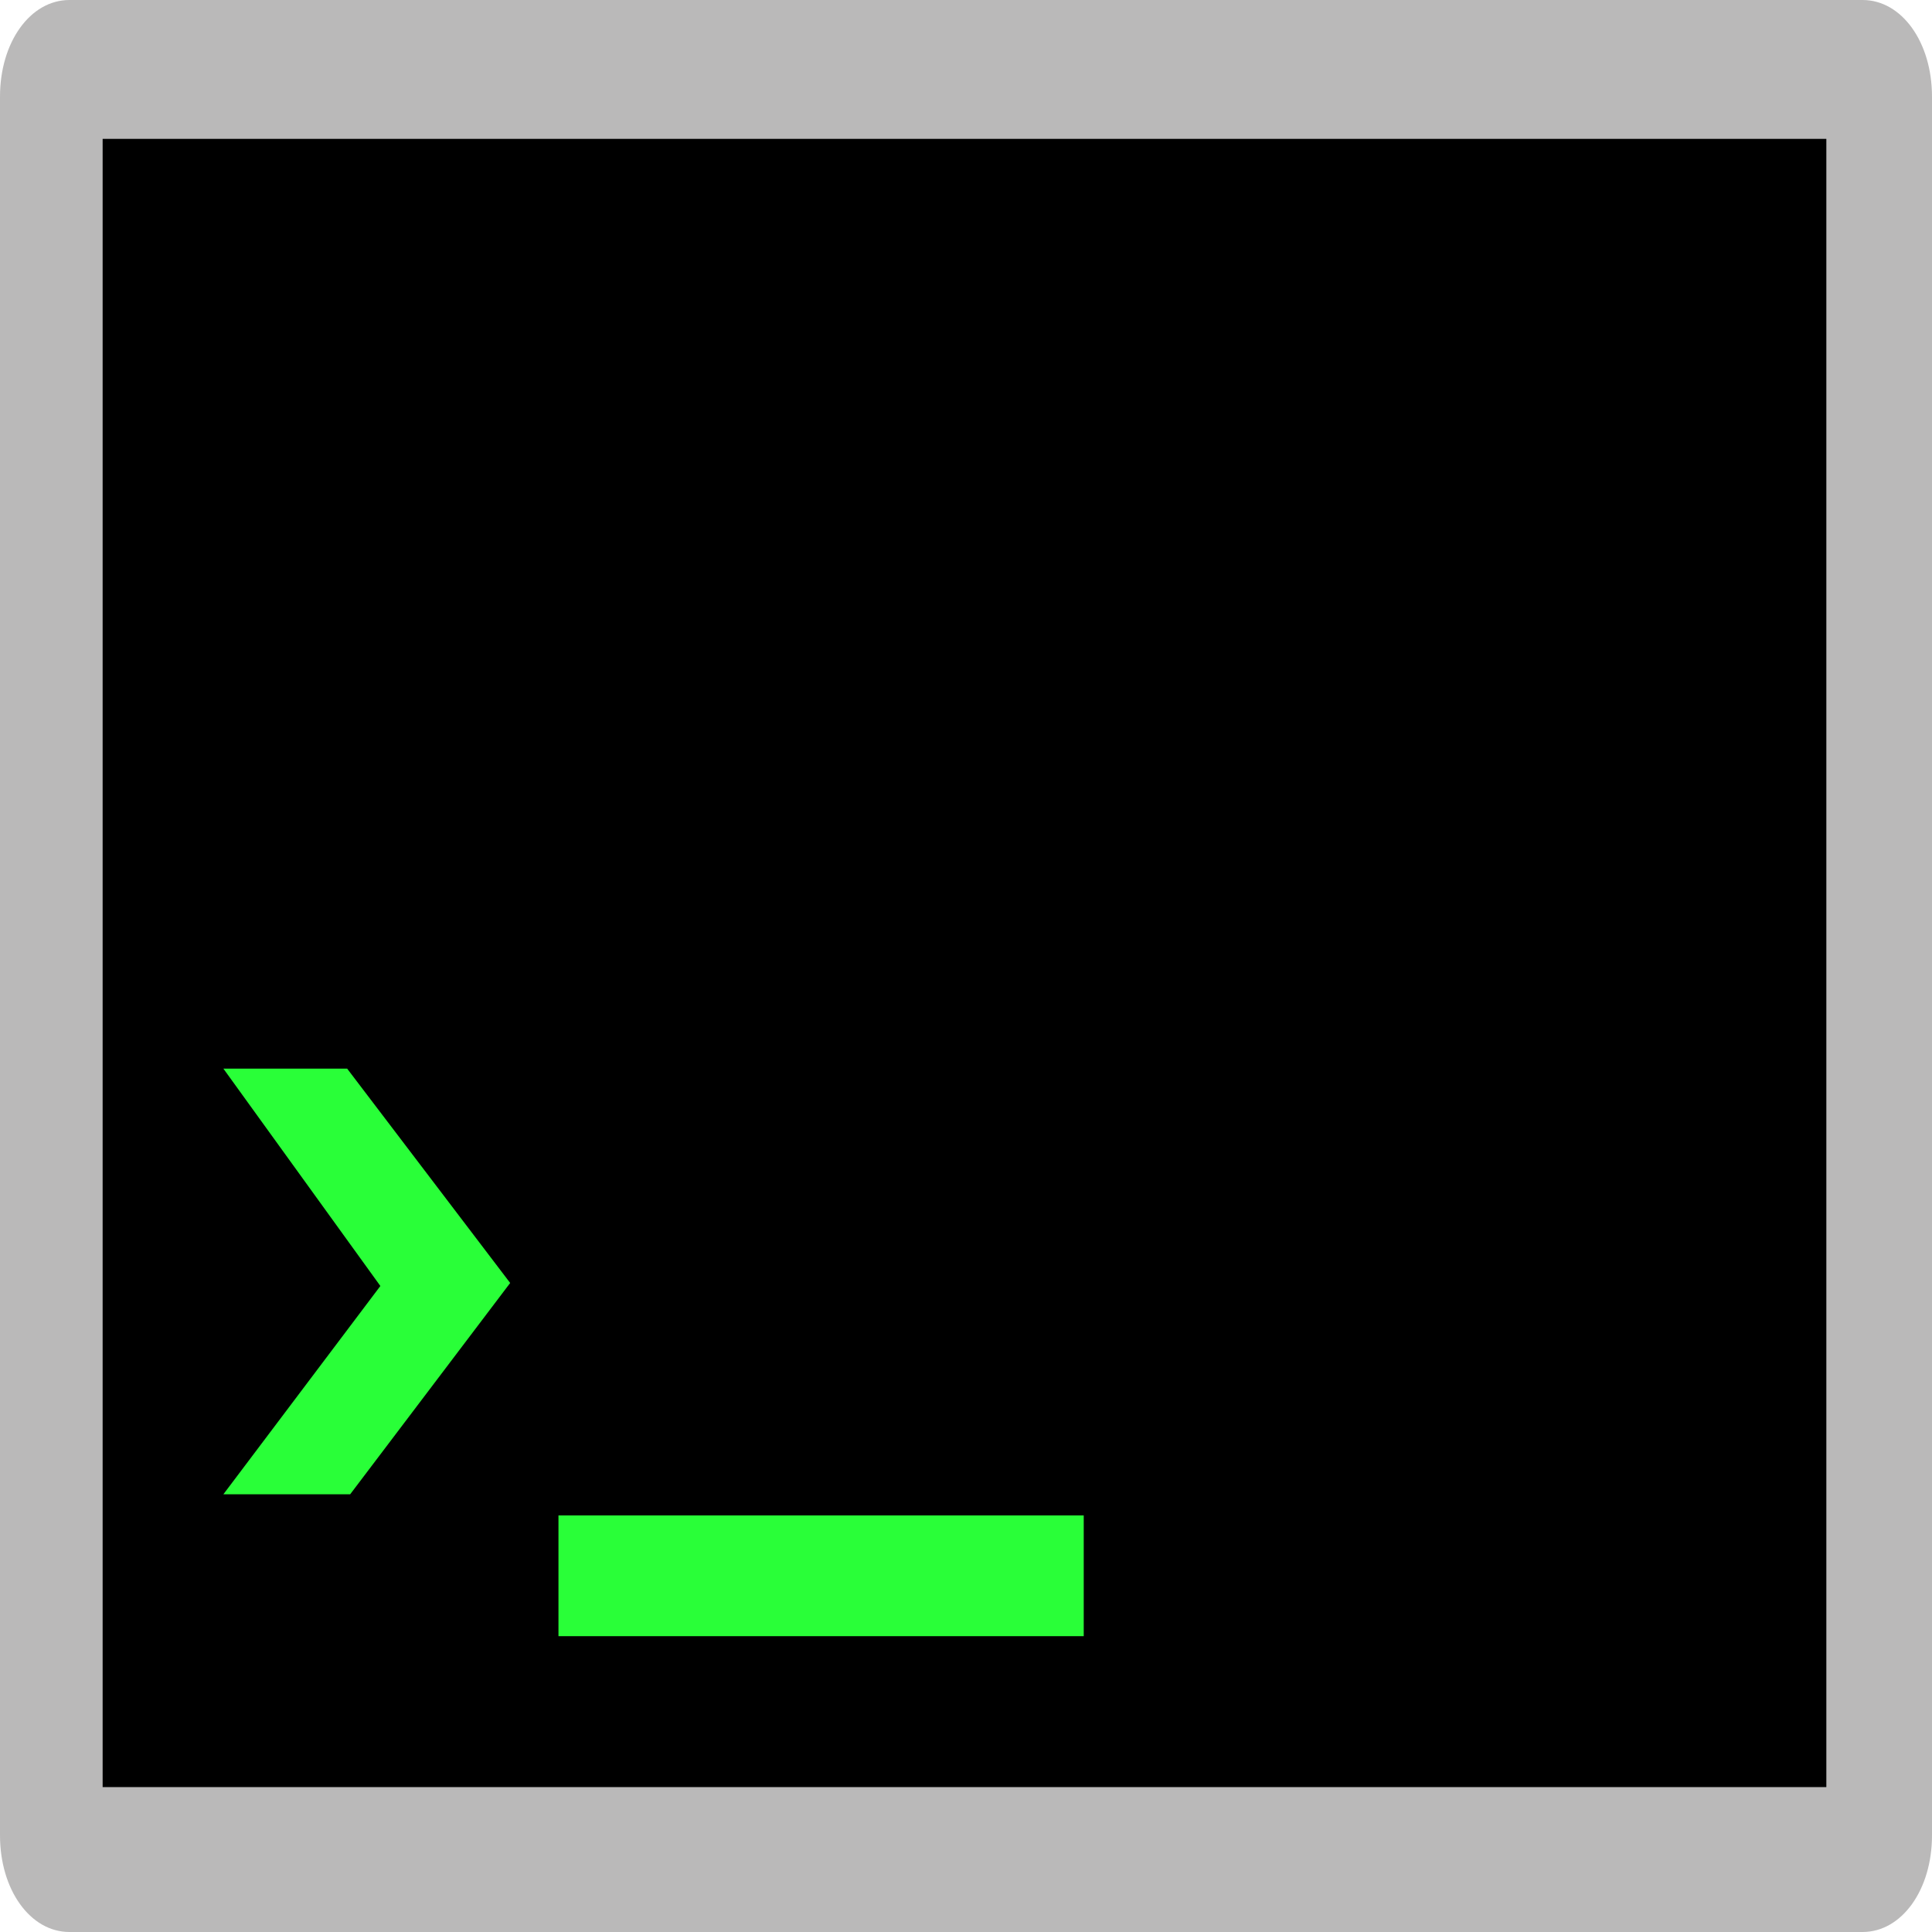 <?xml version="1.0" encoding="utf-8"?>
<!-- Generator: Adobe Illustrator 18.1.1, SVG Export Plug-In . SVG Version: 6.00 Build 0)  -->
<svg version="1.1" id="Layer_1" xmlns="http://www.w3.org/2000/svg" xmlns:xlink="http://www.w3.org/1999/xlink" x="0px" y="0px"
	 viewBox="0 0 64 64" enable-background="new 0 0 64 64" xml:space="preserve">
<path fill="#BAB9B9" d="M2.3,0h59.4C63,0,64,1.4,64,3.2v57.6c0,1.8-1,3.2-2.3,3.2H2.3C1,64,0,62.6,0,60.8V3.2C0,1.4,1,0,2.3,0z"/>
<path d="M3.4,4.6h57.1v54.6H3.4V4.6z"/>
<g>
	<g>
		<path fill="#29FF38" d="M7.4,35.4l5.2,7.2l-5.2,6.9h4.2l5.3-7l-5.4-7.1L7.4,35.4L7.4,35.4z M18.5,50.2v4h17.4v-4H18.5z"/>
	</g>
</g>
</svg>
